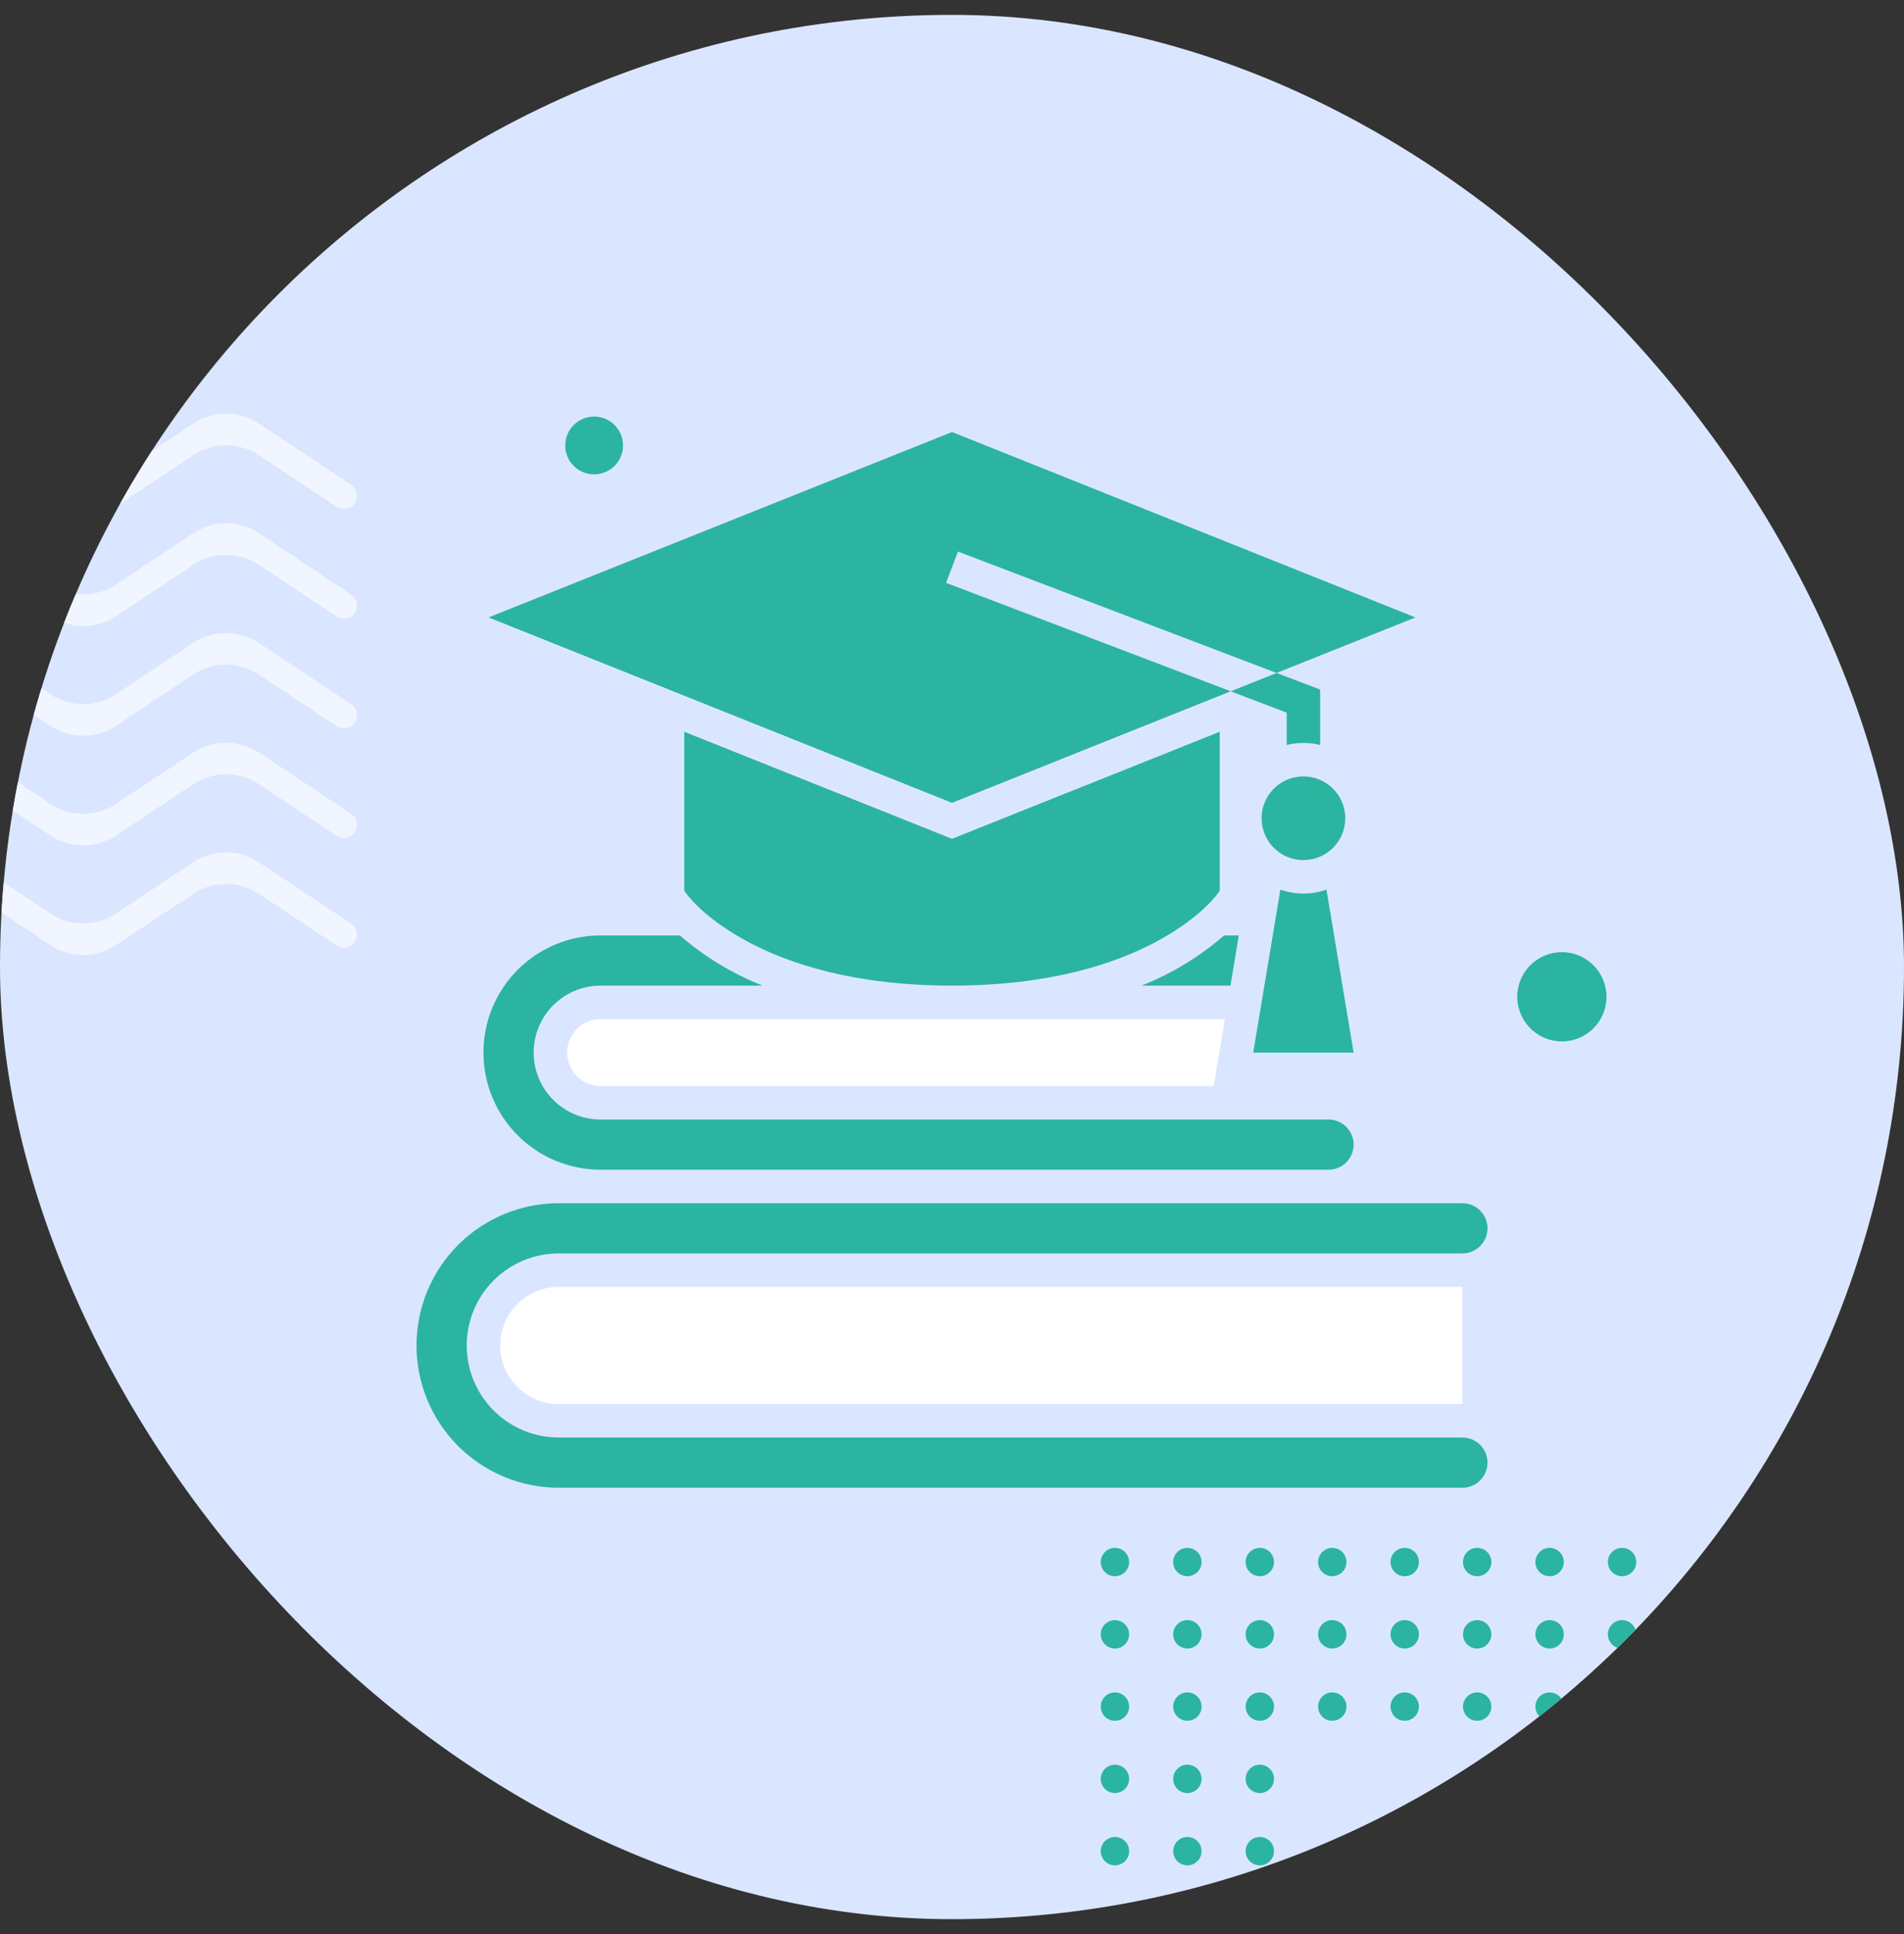 <svg width="64" height="65" viewBox="0 0 64 65" fill="none" xmlns="http://www.w3.org/2000/svg">
<rect x="0" y="0" width="64" height="65" fill="#333333" stroke="none"/>
<g clip-path="url(#clip0_35_215)">
<rect y="0.5" width="64" height="64" rx="32" fill="#DAE6FF"/>
<g clip-path="url(#clip1_35_215)">
<path d="M11.803 16.295C11.926 16.377 12 16.515 12 16.663C12 17.016 11.607 17.227 11.313 17.032L8.705 15.299C8.035 14.854 7.162 14.854 6.492 15.3L3.904 17.02C3.233 17.466 2.36 17.466 1.689 17.02L-0.895 15.301C-1.566 14.854 -2.439 14.854 -3.11 15.301L-5.694 17.019C-6.365 17.466 -7.239 17.466 -7.91 17.019L-10.493 15.301C-11.165 14.854 -12.038 14.854 -12.709 15.301L-15.312 17.032C-15.606 17.228 -16 17.017 -16 16.663C-16 16.515 -15.926 16.377 -15.802 16.294L-12.709 14.237C-12.038 13.79 -11.165 13.79 -10.493 14.237L-7.91 15.955C-7.239 16.402 -6.365 16.402 -5.694 15.955L-3.11 14.237C-2.439 13.79 -1.566 13.79 -0.895 14.237L1.689 15.956C2.36 16.402 3.233 16.402 3.904 15.956L6.491 14.236C7.162 13.79 8.035 13.79 8.706 14.236L11.803 16.295Z" fill="#F0F5FF"/>
<path d="M11.803 19.981C11.926 20.063 12 20.201 12 20.349C12 20.702 11.607 20.913 11.313 20.718L8.705 18.985C8.035 18.54 7.162 18.54 6.492 18.986L3.904 20.706C3.233 21.152 2.36 21.152 1.689 20.706L-0.895 18.987C-1.566 18.54 -2.439 18.54 -3.11 18.987L-5.694 20.705C-6.365 21.152 -7.239 21.152 -7.91 20.705L-10.493 18.987C-11.165 18.541 -12.038 18.541 -12.709 18.987L-15.312 20.718C-15.606 20.914 -16 20.703 -16 20.349C-16 20.201 -15.926 20.063 -15.802 19.981L-12.709 17.923C-12.038 17.477 -11.165 17.477 -10.493 17.923L-7.91 19.641C-7.239 20.088 -6.365 20.088 -5.694 19.641L-3.11 17.923C-2.439 17.476 -1.566 17.476 -0.895 17.923L1.689 19.642C2.36 20.088 3.233 20.088 3.904 19.642L6.491 17.922C7.162 17.476 8.035 17.476 8.706 17.922L11.803 19.981Z" fill="#F0F5FF"/>
<path d="M11.803 27.353C11.926 27.435 12 27.573 12 27.721C12 28.074 11.607 28.285 11.313 28.09L8.705 26.358C8.035 25.912 7.162 25.912 6.492 26.358L3.904 28.078C3.233 28.524 2.36 28.524 1.689 28.078L-0.895 26.359C-1.566 25.913 -2.439 25.913 -3.11 26.359L-5.694 28.077C-6.365 28.524 -7.239 28.524 -7.91 28.077L-10.493 26.359C-11.165 25.913 -12.038 25.913 -12.709 26.359L-15.312 28.09C-15.606 28.286 -16 28.075 -16 27.721C-16 27.573 -15.926 27.435 -15.802 27.353L-12.709 25.295C-12.038 24.849 -11.165 24.849 -10.493 25.295L-7.91 27.013C-7.239 27.46 -6.365 27.46 -5.694 27.013L-3.11 25.295C-2.439 24.849 -1.566 24.849 -0.895 25.295L1.689 27.014C2.36 27.46 3.233 27.46 3.904 27.014L6.491 25.294C7.162 24.848 8.035 24.848 8.706 25.294L11.803 27.353Z" fill="#F0F5FF"/>
<path d="M11.803 23.667C11.926 23.749 12 23.887 12 24.035C12 24.388 11.607 24.599 11.313 24.404L8.705 22.672C8.035 22.226 7.162 22.226 6.492 22.672L3.904 24.392C3.233 24.838 2.36 24.838 1.689 24.392L-0.895 22.673C-1.566 22.227 -2.439 22.227 -3.11 22.673L-5.694 24.391C-6.365 24.838 -7.239 24.838 -7.91 24.391L-10.493 22.673C-11.165 22.227 -12.038 22.227 -12.709 22.673L-15.312 24.404C-15.606 24.6 -16 24.389 -16 24.035C-16 23.887 -15.926 23.749 -15.802 23.667L-12.709 21.609C-12.038 21.163 -11.165 21.163 -10.493 21.609L-7.91 23.327C-7.239 23.774 -6.365 23.774 -5.694 23.327L-3.11 21.609C-2.439 21.163 -1.566 21.163 -0.895 21.609L1.689 23.328C2.36 23.774 3.233 23.774 3.904 23.328L6.491 21.608C7.162 21.162 8.035 21.162 8.706 21.608L11.803 23.667Z" fill="#F0F5FF"/>
<path d="M11.803 31.039C11.926 31.121 12 31.259 12 31.407C12 31.76 11.607 31.971 11.313 31.776L8.705 30.043C8.035 29.598 7.162 29.598 6.492 30.044L3.904 31.764C3.233 32.21 2.36 32.21 1.689 31.763L-0.895 30.045C-1.566 29.598 -2.439 29.598 -3.11 30.045L-5.694 31.763C-6.365 32.209 -7.239 32.209 -7.91 31.763L-10.493 30.045C-11.165 29.598 -12.038 29.598 -12.709 30.045L-15.312 31.776C-15.606 31.972 -16 31.761 -16 31.407C-16 31.259 -15.926 31.121 -15.802 31.038L-12.709 28.981C-12.038 28.534 -11.165 28.534 -10.493 28.981L-7.91 30.699C-7.239 31.145 -6.365 31.145 -5.694 30.699L-3.11 28.981C-2.439 28.534 -1.566 28.534 -0.895 28.981L1.689 30.699C2.36 31.146 3.233 31.146 3.904 30.7L6.491 28.98C7.162 28.534 8.035 28.534 8.706 28.98L11.803 31.039Z" fill="#F0F5FF"/>
</g>
<path d="M37.954 52.498C37.954 52.761 37.74 52.974 37.477 52.974C37.214 52.974 37 52.761 37 52.498C37 52.234 37.214 52.021 37.477 52.021C37.74 52.021 37.954 52.234 37.954 52.498Z" fill="#2BB4A0"/>
<path d="M37.954 54.927C37.954 55.19 37.74 55.404 37.477 55.404C37.214 55.404 37 55.19 37 54.927C37 54.663 37.214 54.45 37.477 54.45C37.74 54.45 37.954 54.663 37.954 54.927Z" fill="#2BB4A0"/>
<path d="M37.954 57.356C37.954 57.619 37.74 57.833 37.477 57.833C37.214 57.833 37 57.619 37 57.356C37 57.093 37.214 56.879 37.477 56.879C37.74 56.879 37.954 57.093 37.954 57.356Z" fill="#2BB4A0"/>
<path d="M37.954 59.785C37.954 60.049 37.74 60.262 37.477 60.262C37.214 60.262 37 60.049 37 59.785C37 59.522 37.214 59.309 37.477 59.309C37.74 59.309 37.954 59.522 37.954 59.785Z" fill="#2BB4A0"/>
<path d="M37.954 62.215C37.954 62.478 37.74 62.691 37.477 62.691C37.214 62.691 37 62.478 37 62.215C37 61.951 37.214 61.738 37.477 61.738C37.74 61.738 37.954 61.951 37.954 62.215Z" fill="#2BB4A0"/>
<path d="M37.954 64.644C37.954 64.907 37.74 65.121 37.477 65.121C37.214 65.121 37 64.907 37 64.644C37 64.38 37.214 64.167 37.477 64.167C37.74 64.167 37.954 64.38 37.954 64.644Z" fill="#2BB4A0"/>
<path d="M40.389 52.498C40.389 52.761 40.175 52.974 39.912 52.974C39.649 52.974 39.435 52.761 39.435 52.498C39.435 52.234 39.649 52.021 39.912 52.021C40.175 52.021 40.389 52.234 40.389 52.498Z" fill="#2BB4A0"/>
<path d="M40.389 54.927C40.389 55.19 40.175 55.404 39.912 55.404C39.649 55.404 39.435 55.19 39.435 54.927C39.435 54.663 39.649 54.45 39.912 54.45C40.175 54.45 40.389 54.663 40.389 54.927Z" fill="#2BB4A0"/>
<path d="M40.389 57.356C40.389 57.619 40.175 57.833 39.912 57.833C39.649 57.833 39.435 57.619 39.435 57.356C39.435 57.093 39.649 56.879 39.912 56.879C40.175 56.879 40.389 57.093 40.389 57.356Z" fill="#2BB4A0"/>
<path d="M40.389 59.785C40.389 60.049 40.175 60.262 39.912 60.262C39.649 60.262 39.435 60.049 39.435 59.785C39.435 59.522 39.649 59.309 39.912 59.309C40.175 59.309 40.389 59.522 40.389 59.785Z" fill="#2BB4A0"/>
<path d="M40.389 62.215C40.389 62.478 40.175 62.691 39.912 62.691C39.649 62.691 39.435 62.478 39.435 62.215C39.435 61.951 39.649 61.738 39.912 61.738C40.175 61.738 40.389 61.951 40.389 62.215Z" fill="#2BB4A0"/>
<path d="M40.389 64.644C40.389 64.907 40.175 65.121 39.912 65.121C39.649 65.121 39.435 64.907 39.435 64.644C39.435 64.38 39.649 64.167 39.912 64.167C40.175 64.167 40.389 64.38 40.389 64.644Z" fill="#2BB4A0"/>
<path d="M42.824 52.498C42.824 52.761 42.611 52.974 42.347 52.974C42.084 52.974 41.87 52.761 41.87 52.498C41.87 52.234 42.084 52.021 42.347 52.021C42.611 52.021 42.824 52.234 42.824 52.498Z" fill="#2BB4A0"/>
<path d="M42.824 54.927C42.824 55.19 42.611 55.404 42.347 55.404C42.084 55.404 41.87 55.19 41.87 54.927C41.87 54.663 42.084 54.45 42.347 54.45C42.611 54.45 42.824 54.663 42.824 54.927Z" fill="#2BB4A0"/>
<path d="M42.824 57.356C42.824 57.619 42.611 57.833 42.347 57.833C42.084 57.833 41.87 57.619 41.87 57.356C41.87 57.093 42.084 56.879 42.347 56.879C42.611 56.879 42.824 57.093 42.824 57.356Z" fill="#2BB4A0"/>
<path d="M42.824 59.785C42.824 60.049 42.611 60.262 42.347 60.262C42.084 60.262 41.87 60.049 41.87 59.785C41.87 59.522 42.084 59.309 42.347 59.309C42.611 59.309 42.824 59.522 42.824 59.785Z" fill="#2BB4A0"/>
<path d="M42.824 62.215C42.824 62.478 42.611 62.691 42.347 62.691C42.084 62.691 41.87 62.478 41.87 62.215C41.87 61.951 42.084 61.738 42.347 61.738C42.611 61.738 42.824 61.951 42.824 62.215Z" fill="#2BB4A0"/>
<path d="M42.824 64.644C42.824 64.907 42.611 65.121 42.347 65.121C42.084 65.121 41.87 64.907 41.87 64.644C41.87 64.38 42.084 64.167 42.347 64.167C42.611 64.167 42.824 64.38 42.824 64.644Z" fill="#2BB4A0"/>
<path d="M45.259 52.498C45.259 52.761 45.046 52.974 44.782 52.974C44.519 52.974 44.306 52.761 44.306 52.498C44.306 52.234 44.519 52.021 44.782 52.021C45.046 52.021 45.259 52.234 45.259 52.498Z" fill="#2BB4A0"/>
<path d="M45.259 54.927C45.259 55.19 45.046 55.404 44.782 55.404C44.519 55.404 44.306 55.19 44.306 54.927C44.306 54.663 44.519 54.45 44.782 54.45C45.046 54.45 45.259 54.663 45.259 54.927Z" fill="#2BB4A0"/>
<path d="M45.259 57.356C45.259 57.619 45.046 57.833 44.782 57.833C44.519 57.833 44.306 57.619 44.306 57.356C44.306 57.093 44.519 56.879 44.782 56.879C45.046 56.879 45.259 57.093 45.259 57.356Z" fill="#2BB4A0"/>
<path d="M47.694 52.498C47.694 52.761 47.481 52.974 47.218 52.974C46.954 52.974 46.741 52.761 46.741 52.498C46.741 52.234 46.954 52.021 47.218 52.021C47.481 52.021 47.694 52.234 47.694 52.498Z" fill="#2BB4A0"/>
<path d="M47.694 54.927C47.694 55.19 47.481 55.404 47.218 55.404C46.954 55.404 46.741 55.19 46.741 54.927C46.741 54.663 46.954 54.45 47.218 54.45C47.481 54.45 47.694 54.663 47.694 54.927Z" fill="#2BB4A0"/>
<path d="M47.694 57.356C47.694 57.619 47.481 57.833 47.218 57.833C46.954 57.833 46.741 57.619 46.741 57.356C46.741 57.093 46.954 56.879 47.218 56.879C47.481 56.879 47.694 57.093 47.694 57.356Z" fill="#2BB4A0"/>
<path d="M50.13 52.498C50.13 52.761 49.916 52.974 49.653 52.974C49.389 52.974 49.176 52.761 49.176 52.498C49.176 52.234 49.389 52.021 49.653 52.021C49.916 52.021 50.13 52.234 50.13 52.498Z" fill="#2BB4A0"/>
<path d="M50.13 54.927C50.13 55.19 49.916 55.404 49.653 55.404C49.389 55.404 49.176 55.19 49.176 54.927C49.176 54.663 49.389 54.45 49.653 54.45C49.916 54.45 50.13 54.663 50.13 54.927Z" fill="#2BB4A0"/>
<path d="M50.13 57.356C50.13 57.619 49.916 57.833 49.653 57.833C49.389 57.833 49.176 57.619 49.176 57.356C49.176 57.093 49.389 56.879 49.653 56.879C49.916 56.879 50.13 57.093 50.13 57.356Z" fill="#2BB4A0"/>
<path d="M52.565 52.498C52.565 52.761 52.351 52.974 52.088 52.974C51.825 52.974 51.611 52.761 51.611 52.498C51.611 52.234 51.825 52.021 52.088 52.021C52.351 52.021 52.565 52.234 52.565 52.498Z" fill="#2BB4A0"/>
<path d="M52.565 54.927C52.565 55.19 52.351 55.404 52.088 55.404C51.825 55.404 51.611 55.19 51.611 54.927C51.611 54.663 51.825 54.45 52.088 54.45C52.351 54.45 52.565 54.663 52.565 54.927Z" fill="#2BB4A0"/>
<path d="M52.565 57.356C52.565 57.619 52.351 57.833 52.088 57.833C51.825 57.833 51.611 57.619 51.611 57.356C51.611 57.093 51.825 56.879 52.088 56.879C52.351 56.879 52.565 57.093 52.565 57.356Z" fill="#2BB4A0"/>
<path d="M55 52.498C55 52.761 54.786 52.974 54.523 52.974C54.26 52.974 54.046 52.761 54.046 52.498C54.046 52.234 54.26 52.021 54.523 52.021C54.786 52.021 55 52.234 55 52.498Z" fill="#2BB4A0"/>
<path d="M55 54.927C55 55.19 54.786 55.404 54.523 55.404C54.26 55.404 54.046 55.19 54.046 54.927C54.046 54.663 54.26 54.45 54.523 54.45C54.786 54.45 55 54.663 55 54.927Z" fill="#2BB4A0"/>
<path d="M55 57.356C55 57.619 54.786 57.833 54.523 57.833C54.26 57.833 54.046 57.619 54.046 57.356C54.046 57.093 54.26 56.879 54.523 56.879C54.786 56.879 55 57.093 55 57.356Z" fill="#2BB4A0"/>
<g clip-path="url(#clip2_35_215)">
<path d="M40.888 30.087L41 29.938V24.593L32 28.192L23 24.593V29.937L23.113 30.087C23.205 30.211 25.466 33.125 32 33.125C38.534 33.125 40.795 30.211 40.888 30.087Z" fill="#2BB4A0"/>
<path d="M49.156 48.312H18.781C17.961 48.312 17.174 47.987 16.594 47.406C16.013 46.826 15.688 46.039 15.688 45.219C15.688 44.398 16.013 43.611 16.594 43.031C17.174 42.451 17.961 42.125 18.781 42.125H49.156C49.38 42.125 49.595 42.036 49.753 41.878C49.911 41.72 50 41.505 50 41.281C50 41.057 49.911 40.843 49.753 40.685C49.595 40.526 49.38 40.438 49.156 40.438H18.781C17.513 40.438 16.297 40.941 15.4 41.838C14.504 42.735 14 43.951 14 45.219C14 46.487 14.504 47.703 15.4 48.6C16.297 49.496 17.513 50 18.781 50H49.156C49.38 50 49.595 49.911 49.753 49.753C49.911 49.595 50 49.38 50 49.156C50 48.932 49.911 48.718 49.753 48.56C49.595 48.401 49.38 48.312 49.156 48.312Z" fill="#2BB4A0"/>
<path d="M16.812 45.219C16.812 45.477 16.863 45.733 16.962 45.972C17.061 46.211 17.206 46.428 17.389 46.611C17.572 46.794 17.789 46.939 18.028 47.038C18.267 47.137 18.523 47.188 18.781 47.188H49.156V43.25H18.781C18.259 43.25 17.758 43.457 17.389 43.827C17.02 44.196 16.812 44.697 16.812 45.219Z" fill="white"/>
<path d="M43.812 28.906C44.589 28.906 45.219 28.277 45.219 27.5C45.219 26.723 44.589 26.094 43.812 26.094C43.036 26.094 42.406 26.723 42.406 27.5C42.406 28.277 43.036 28.906 43.812 28.906Z" fill="#2BB4A0"/>
<path d="M41.368 23.233L31.8 19.588L32.2 18.537L42.91 22.617L47.577 20.75L32 14.519L16.423 20.75L32 26.981L41.368 23.233Z" fill="#2BB4A0"/>
<path d="M43.25 23.951V25.037C43.62 24.946 44.005 24.946 44.375 25.037V23.175L42.91 22.617L41.368 23.234L43.25 23.951Z" fill="#2BB4A0"/>
<path d="M19.062 35.375C19.062 35.673 19.181 35.959 19.392 36.17C19.603 36.382 19.889 36.5 20.188 36.5H40.797L41.172 34.25H20.188C19.889 34.25 19.603 34.368 19.392 34.58C19.181 34.791 19.062 35.077 19.062 35.375Z" fill="white"/>
<path d="M45.5 35.375L44.587 29.898C44.086 30.076 43.539 30.076 43.038 29.898L42.125 35.375H45.5Z" fill="#2BB4A0"/>
<path d="M20.188 39.312H44.656C44.88 39.312 45.095 39.224 45.253 39.065C45.411 38.907 45.5 38.693 45.5 38.469C45.5 38.245 45.411 38.03 45.253 37.872C45.095 37.714 44.88 37.625 44.656 37.625H20.188C19.591 37.625 19.018 37.388 18.596 36.966C18.175 36.544 17.938 35.972 17.938 35.375C17.938 34.778 18.175 34.206 18.596 33.784C19.018 33.362 19.591 33.125 20.188 33.125H25.633C24.617 32.724 23.677 32.153 22.852 31.438H20.188C19.143 31.438 18.142 31.852 17.403 32.591C16.665 33.329 16.25 34.331 16.25 35.375C16.25 36.419 16.665 37.421 17.403 38.159C18.142 38.898 19.143 39.312 20.188 39.312Z" fill="#2BB4A0"/>
<path d="M41.641 31.438H41.148C40.324 32.154 39.384 32.724 38.368 33.125H41.36L41.641 31.438Z" fill="#2BB4A0"/>
<path d="M19.971 15.942C20.508 15.942 20.942 15.508 20.942 14.971C20.942 14.435 20.508 14 19.971 14C19.435 14 19 14.435 19 14.971C19 15.508 19.435 15.942 19.971 15.942Z" fill="#2BB4A0"/>
</g>
<path d="M52.5 35C53.328 35 54 34.328 54 33.5C54 32.672 53.328 32 52.5 32C51.672 32 51 32.672 51 33.5C51 34.328 51.672 35 52.5 35Z" fill="#2BB4A0"/>
</g>
<defs>
<clipPath id="clip0_35_215">
<rect y="0.5" width="64" height="64" rx="32" fill="white"/>
</clipPath>
<clipPath id="clip1_35_215">
<rect width="28" height="19" fill="white" transform="translate(-16 13.5)"/>
</clipPath>
<clipPath id="clip2_35_215">
<rect width="36" height="36" fill="white" transform="translate(14 14)"/>
</clipPath>
</defs>
</svg>
